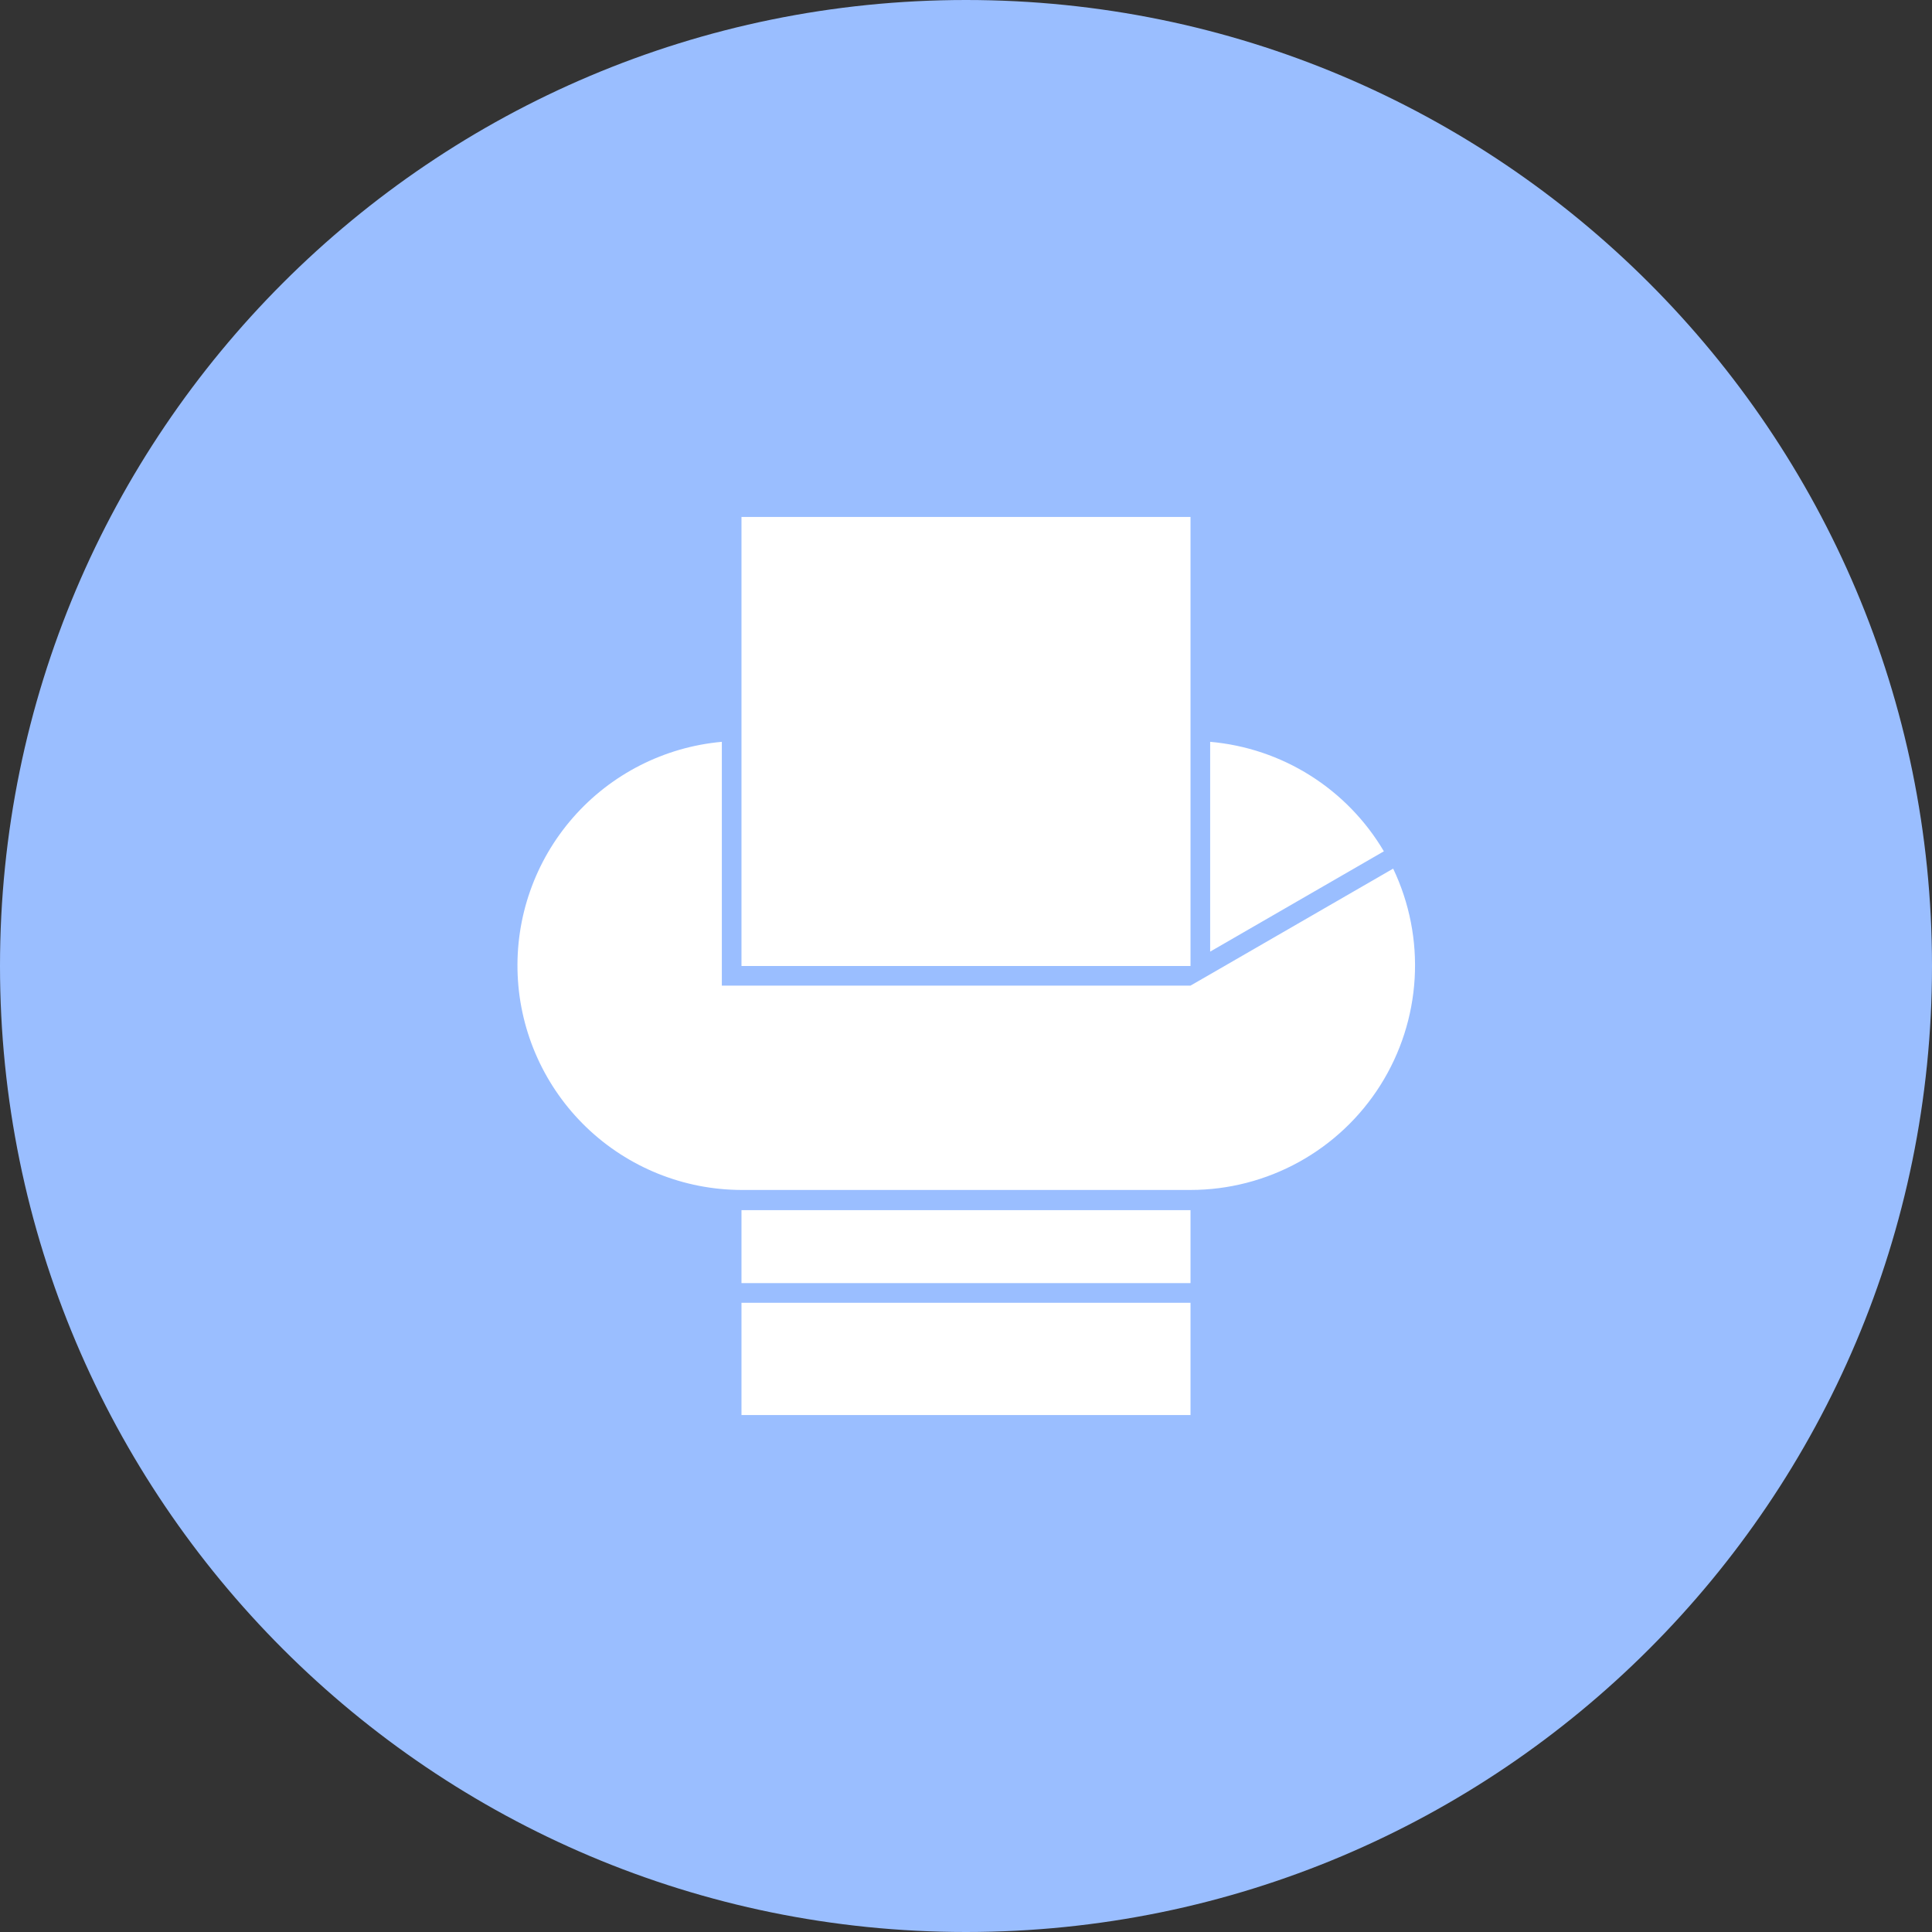 <svg width="1024" height="1024" viewBox="0 0 1024 1024" fill="none" xmlns="http://www.w3.org/2000/svg">
<rect x="0" y="0" width="1024" height="1024" fill="#333333" stroke="none"/>
<g clip-path="url(#clip0_2_2178)">
<path d="M512 1024C794.77 1024 1024 794.77 1024 512C1024 229.23 794.77 0 512 0C229.23 0 0 229.23 0 512C0 794.77 229.23 1024 512 1024Z" fill="#9ABEFF"/>
<path d="M393 690.5H631V750H393V690.5ZM646.62 513.39L631 522.39H382.59V393.18C352.1 395.926 323.842 410.316 303.689 433.36C283.535 456.403 273.038 486.327 274.378 516.911C275.719 547.494 288.794 576.385 310.886 597.577C332.978 618.769 362.387 630.632 393 630.7H631C651.102 630.692 670.875 625.593 688.474 615.88C706.074 606.167 720.928 592.156 731.65 575.152C742.373 558.149 748.615 538.707 749.795 518.64C750.976 498.573 747.055 478.533 738.4 460.39L646.62 513.39ZM393 274V512H631V274H393ZM641.41 393.18V504.38L733.48 451.21C723.86 434.908 710.487 421.138 694.473 411.045C678.459 400.951 660.267 394.827 641.41 393.18ZM631 641.41H393V680.08H631V641.41Z" fill="white"/>
</g>
<defs>
<clipPath id="clip0_2_2178">
<rect width="1024" height="1024" fill="white"/>
</clipPath>
</defs>
</svg>
